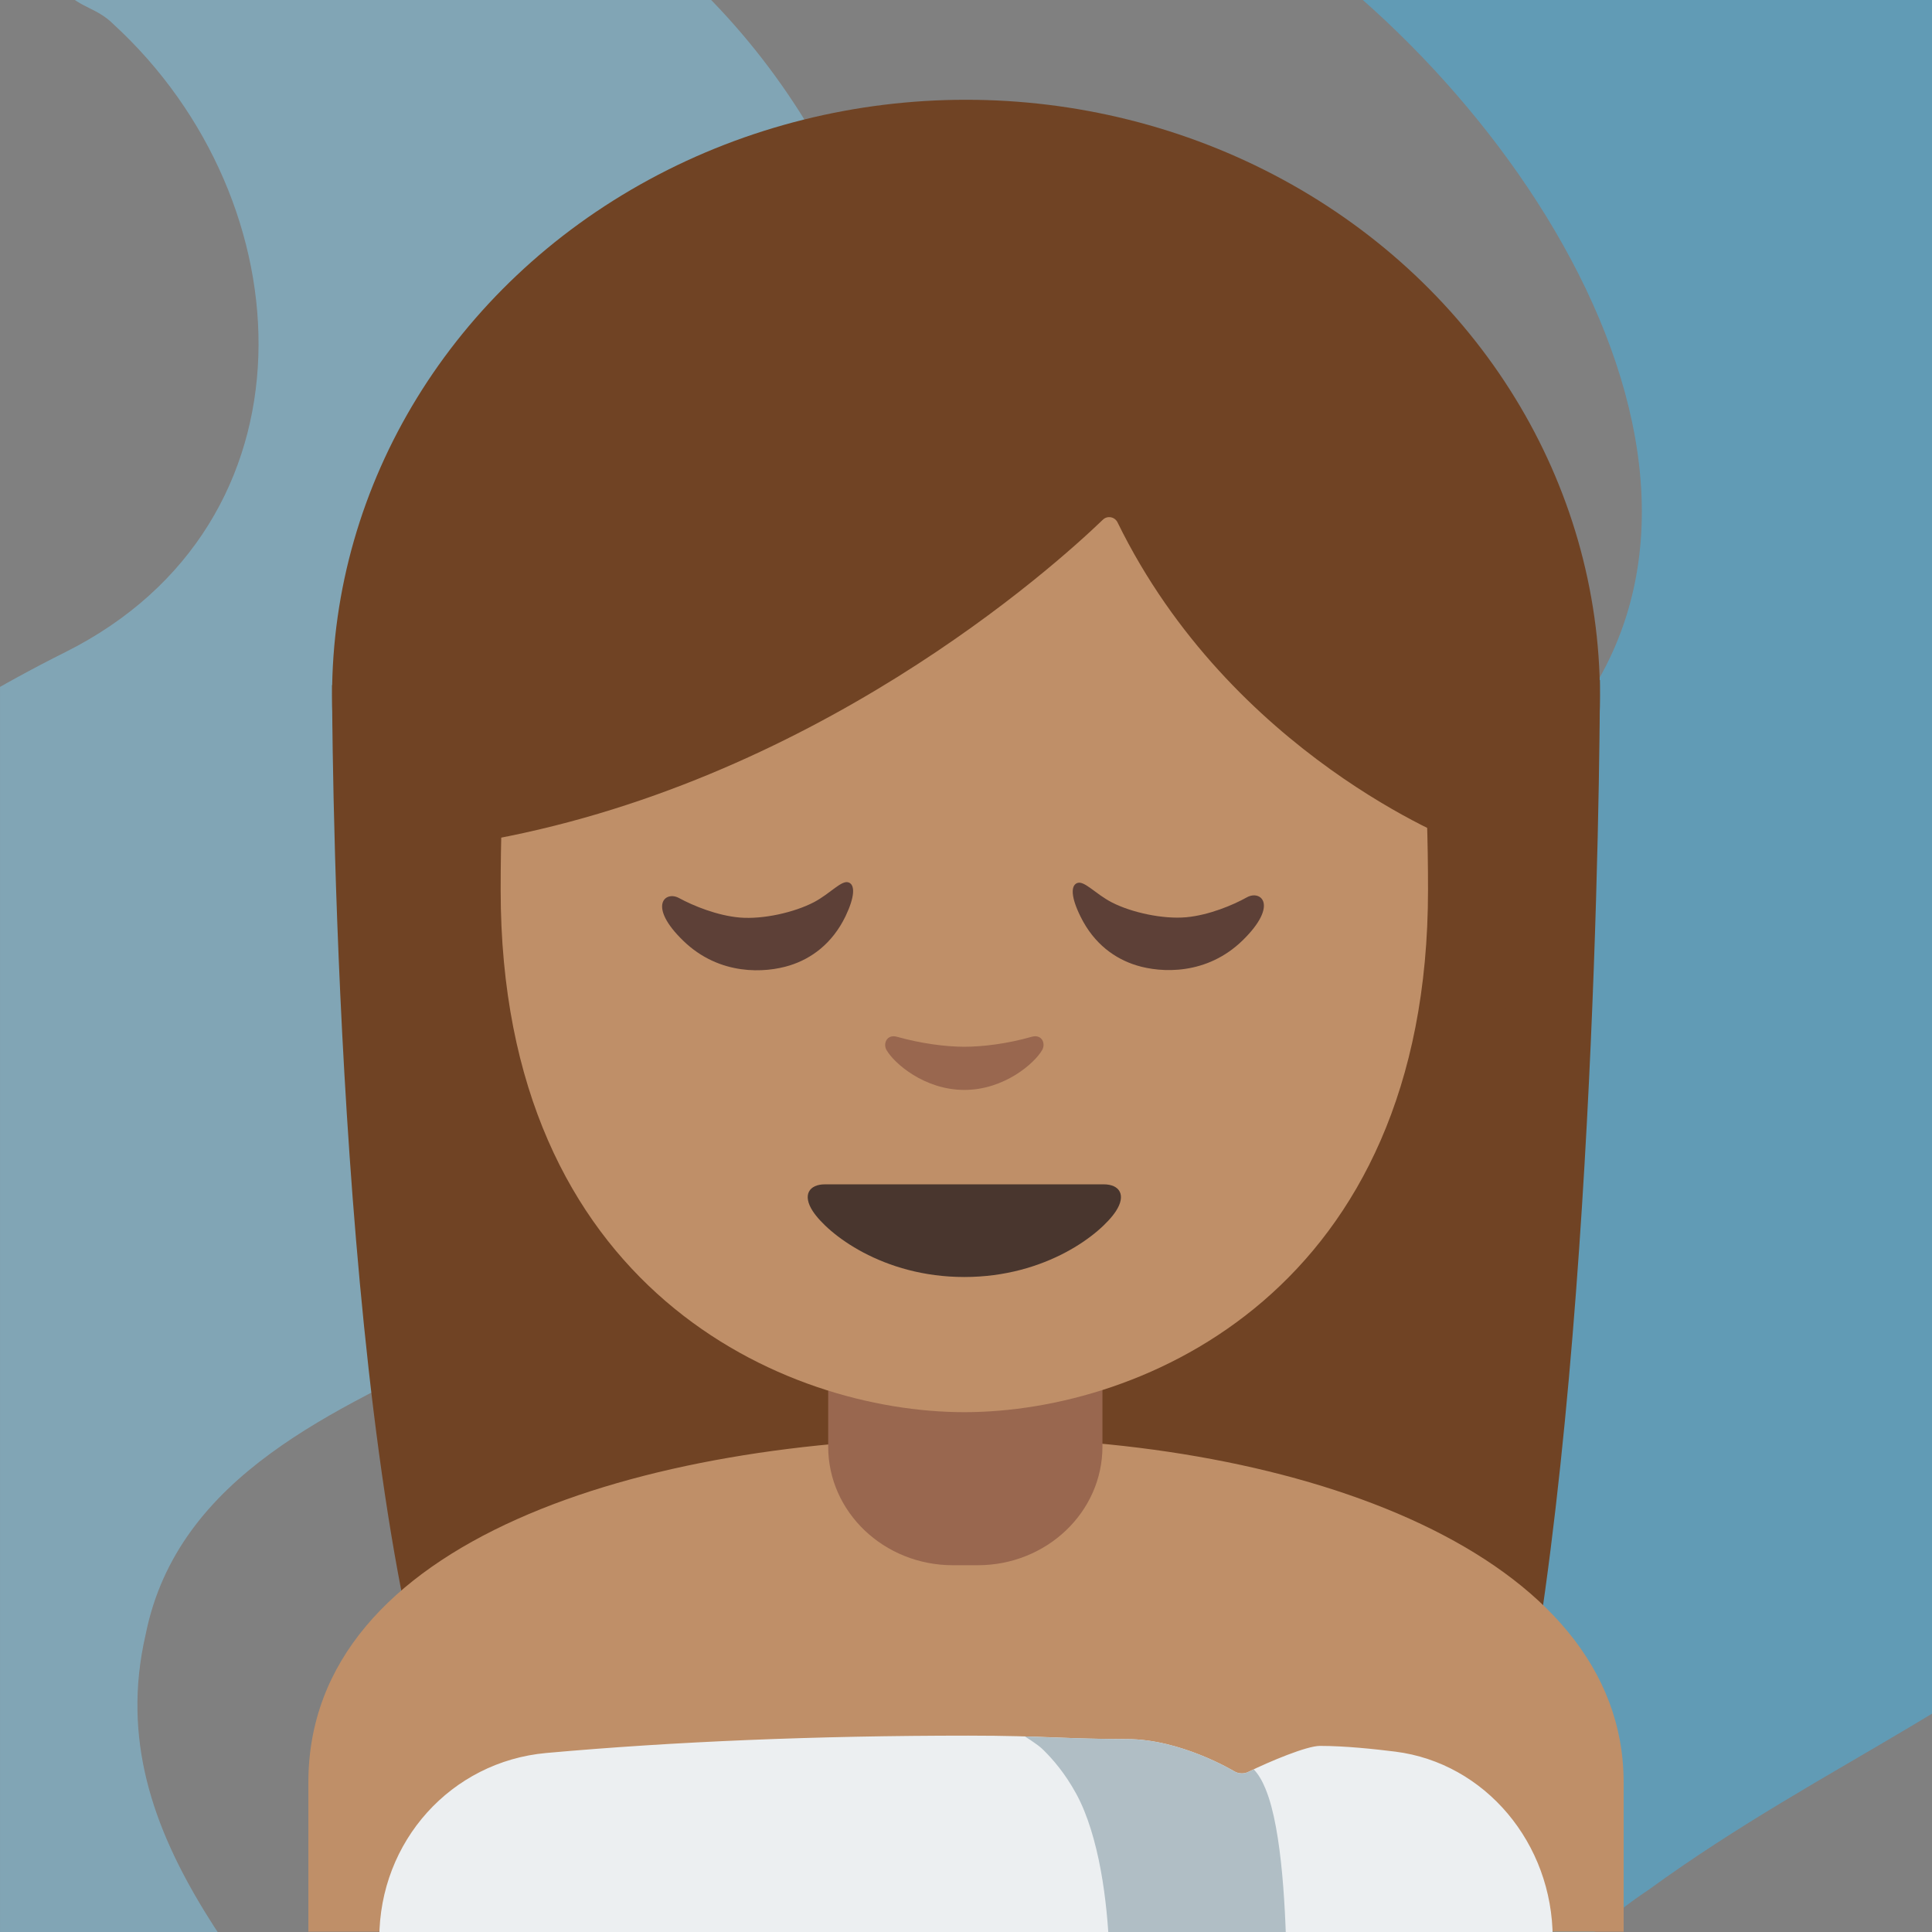 <?xml version="1.0" encoding="UTF-8" standalone="no"?>
<svg
   xmlns:dc="http://purl.org/dc/elements/1.1/"
   xmlns:cc="http://creativecommons.org/ns#"
   xmlns:rdf="http://www.w3.org/1999/02/22-rdf-syntax-ns#"
   xmlns:svg="http://www.w3.org/2000/svg"
   xmlns="http://www.w3.org/2000/svg"
   xmlns:xlink="http://www.w3.org/1999/xlink"
   xmlns:sodipodi="http://sodipodi.sourceforge.net/DTD/sodipodi-0.dtd"
   xmlns:inkscape="http://www.inkscape.org/namespaces/inkscape"
   width="128"
   height="128"
   style="enable-background:new 0 0 128 128;"
   version="1.1"
   id="svg18"
   sodipodi:docname="emoji_u1f9d6_200d_2640.svg"
   inkscape:version="0.92.2 (5c3e80d, 2017-08-06)">
  <rect width="100%" height="100%" fill="#808080" stroke="none"/>
  <defs
     id="defs22">
    <clipPath
       id="SVGID_2_">
      <use
         height="100%"
         width="100%"
         y="0"
         x="0"
         style="overflow:visible"
         xlink:href="#SVGID_1_"
         id="use5" />
    </clipPath>
    <rect
       id="SVGID_1_"
       height="120"
       width="120"
       x="4"
       y="4" />
    <clipPath
       clipPathUnits="userSpaceOnUse"
       id="clipPath843">
      <use
         transform="translate(0,4)"
         id="use845"
         xlink:href="#SVGID_1_"
         style="overflow:visible"
         x="0"
         y="0"
         width="100%"
         height="100%" />
    </clipPath>
  </defs>
  <sodipodi:namedview
     pagecolor="#ffffff"
     bordercolor="#666666"
     borderopacity="1"
     objecttolerance="10"
     gridtolerance="10"
     guidetolerance="10"
     inkscape:pageopacity="0"
     inkscape:pageshadow="2"
     inkscape:window-width="1669"
     inkscape:window-height="1002"
     id="namedview20"
     showgrid="false"
     inkscape:zoom="2.6074563"
     inkscape:cx="65.201021"
     inkscape:cy="99.099608"
     inkscape:window-x="67"
     inkscape:window-y="27"
     inkscape:window-maximized="0"
     inkscape:current-layer="图层_1"
     inkscape:object-paths="true" />
  <g
     id="图层_1">
    <g
       id="g10"
       clip-path="url(#SVGID_2_)"
       style="opacity:0.45;stroke-width:0.938"
       transform="matrix(1.067,0,0,1.067,-4.267,-4.267)">
      <path
         id="path8"
         style="fill:#83d3f7;stroke-width:0.938"
         d="m 18.04,143.5 c -11,-1 -23,-1 -32,-10 -5,-5 -9,-11 -11,-18 -2,-8 -4,-16 -3,-24 1,-7 3,-14 6,-21 2,-4 5,-8 8,-11 7,-6 14,-11 22,-15 16,-8 15,-28 3,-39 -1,-1 -2,-1 -3,-2 -1,-2 -3,-5 -2,-6 2,-10 15,-3 23,-4 5,0 10,3 14,6 12,9 18,23 18,38 -1,7 -1,15 -4,22 -2,4 -4,8 -6,12 -1,2 -2,3 -4,5 -5,4 -9,8 -14,11 -8,4 -18,8 -20,18 -3,13 8,22 14,32 0,1 0,2 0,3 -2,2 -5,4 -9,3 z"
         inkscape:connector-curvature="0" />
    </g>
    <g
       id="g14"
       clip-path="url(#SVGID_2_)"
       style="opacity:0.45;stroke-width:0.938"
       transform="matrix(1.067,0,0,1.067,-4.267,-4.267)">
      <path
         id="path12"
         style="fill:#3bbcf7;stroke-width:0.938"
         d="m 93.38,-6.67 c 10,0 20,0 30,3 28,7 36,40 33,66 -1,5 -2,10 -4,15 -4,9 -9,16 -15,23 -9,9 -20,13 -31,21 -21,14 -6,40 10,53 1,2 4,6 1,6 -14,4 -28,3 -42,-2 -4,-1 -8,-3 -11,-6 -12,-12 -18,-27 -19,-43 0,-8 0,-15 2,-23 1,-5 3,-9 5,-14 3,-6 7,-12 12,-17 10,-8 20,-13 31,-21 21,-14 7,-40 -10,-53 -1,-1 -2,-3 -2,-4 1,-4 6,-4 10,-4 z"
         inkscape:connector-curvature="0" />
    </g>
    <path
       id="XMLID_2469_"
       d="M28.51,113.53C22,91.19,22,45.39,22,45.39l84-0.33c0,0,0,41.49-4.88,68.19 L28.51,113.53z"
       style="fill:#704324;" />
    <g
       id="XMLID_2238_">
      <ellipse
         id="XMLID_2239_"
         cx="64"
         cy="46.11"
         rx="42"
         ry="39.5"
         style="fill:#704324;" />
    </g>
    <path
       id="XMLID_1678_"
       d="M20.43,118.09v9.89h87.14v-9.89c0-15.17-21.39-22.87-43.24-22.84 C42.61,95.28,20.43,102.03,20.43,118.09z"
       style="fill:#BF8F68;font-variant-east_asian:normal;opacity:1;vector-effect:none;fill-opacity:1;stroke-width:1;stroke-linecap:butt;stroke-linejoin:miter;stroke-miterlimit:4;stroke-dasharray:none;stroke-dashoffset:0;stroke-opacity:1" />
    <path
       id="XMLID_791_"
       d="m 63.95,86.25 h -9.08 v 9.59 c 0,4.34 3.7,7.86 8.26,7.86 h 1.65 c 4.56,0 8.26,-3.52 8.26,-7.86 v -9.59 z"
       style="opacity:1;vector-effect:none;fill:#99674F;fill-opacity:1;stroke-width:1;stroke-linecap:butt;stroke-linejoin:miter;stroke-miterlimit:4;stroke-dasharray:none;stroke-dashoffset:0;stroke-opacity:1"
       inkscape:connector-curvature="0" />
    <path
       id="XMLID_2373_"
       d="M63.89,13.57c-24.35,0-30.72,18.87-30.72,45.39c0,26.51,18.89,34.6,30.72,34.6 c11.83,0,30.72-8.09,30.72-34.6C94.61,32.45,88.24,13.57,63.89,13.57z"
       style="fill:#BF8F68;" />
    <path
       id="XMLID_592_"
       d="M56.24,58.47c0.41,0.17,0.4,0.93-0.22,2.23c-0.89,1.84-2.29,2.82-3.69,3.26 c-1.62,0.51-4.66,0.7-7.06-1.63c-2.39-2.31-1.2-3.34-0.28-2.83c0.94,0.51,2.52,1.16,4.02,1.29c1.55,0.13,3.62-0.34,4.92-1.02 C55.03,59.19,55.77,58.27,56.24,58.47z"
       style="fill:#5D4037;" />
    <path
       id="XMLID_591_"
       d="M71.35,58.51c-0.41,0.18-0.4,0.93,0.24,2.22c0.9,1.83,2.31,2.8,3.71,3.23 c1.62,0.5,4.66,0.67,7.05-1.68c2.37-2.33,1.18-3.34,0.26-2.83c-0.93,0.52-2.52,1.18-4.01,1.32c-1.55,0.14-3.62-0.31-4.93-0.98 C72.56,59.22,71.82,58.3,71.35,58.51z"
       style="fill:#5D4037;" />
    <path
       id="XMLID_3004_"
       d="M73.07,34.43c-3.23,3.11-19.29,17.58-41.42,21.35V26.11 c0,0,9.55-18.95,32.47-18.95S96.6,26.59,96.6,26.59v29.19c0,0-15.02-5.76-22.56-21.17C73.86,34.24,73.37,34.14,73.07,34.43z"
       style="fill:#704324;" />
    <path
       id="XMLID_2368_"
       d="M68.35,68.69c-1.57,0.45-3.2,0.66-4.46,0.66s-2.89-0.22-4.46-0.66 c-0.67-0.19-0.94,0.45-0.7,0.87c0.5,0.88,2.51,2.65,5.16,2.65c2.65,0,4.66-1.77,5.16-2.65C69.29,69.13,69.03,68.5,68.35,68.69z"
       style="fill:#99674F;" />
    <path
       id="XMLID_31_"
       d="m 73.12,78.465 c -1.29,0 -9.23,0 -9.23,0 0,0 -7.94,0 -9.23,0 -1.06,0 -1.51,0.71 -0.81,1.78 0.98,1.49 4.61,4.36 10.04,4.36 5.43,0 9.06,-2.87 10.04,-4.36 0.7,-1.07 0.25,-1.78 -0.81,-1.78 z"
       style="opacity:1;vector-effect:none;fill:#49362E;fill-opacity:1;stroke-width:1;stroke-linecap:butt;stroke-linejoin:miter;stroke-miterlimit:4;stroke-dasharray:none;stroke-dashoffset:0;stroke-opacity:1"
       inkscape:connector-curvature="0" />
    <g
       id="g54"
       clip-path="url(#clipPath843)"
       transform="translate(-0.08)">
      <path
         inkscape:connector-curvature="0"
         d="m 25.21,136.33 v -7.9 c 0,-6.44 4.76,-11.72 11.06,-12.29 8.47,-0.76 17.88,-1.15 27.97,-1.15 2.5,0 4.16,0.06 5.77,0.12 1.47,0.06 2.86,0.11 4.75,0.11 3.55,0 7.03,2.1 7.07,2.12 0.16,0.1 0.34,0.15 0.52,0.15 0.15,0 0.3,-0.03 0.44,-0.1 1.45,-0.71 3.87,-1.72 4.74,-1.72 1.66,0 3.63,0.21 4.99,0.38 5.95,0.75 10.43,6.07 10.43,12.37 v 7.91 z"
         style="fill:#eceff1"
         id="path44" />
      <path
         style="color:#000000;font-style:normal;font-variant:normal;font-weight:normal;font-stretch:normal;font-size:medium;line-height:normal;font-family:sans-serif;font-variant-ligatures:normal;font-variant-position:normal;font-variant-caps:normal;font-variant-numeric:normal;font-variant-alternates:normal;font-feature-settings:normal;text-indent:0;text-align:start;text-decoration:none;text-decoration-line:none;text-decoration-style:solid;text-decoration-color:#000000;letter-spacing:normal;word-spacing:normal;text-transform:none;writing-mode:lr-tb;direction:ltr;text-orientation:mixed;dominant-baseline:auto;baseline-shift:baseline;text-anchor:start;white-space:normal;shape-padding:0;clip-rule:nonzero;display:inline;overflow:visible;visibility:visible;opacity:1;isolation:auto;mix-blend-mode:normal;color-interpolation:sRGB;color-interpolation-filters:linearRGB;solid-color:#000000;solid-opacity:1;vector-effect:none;fill:#b0bec5;fill-opacity:1;fill-rule:nonzero;stroke:none;stroke-width:2;stroke-linecap:round;stroke-linejoin:round;stroke-miterlimit:10;stroke-dasharray:none;stroke-dashoffset:0;stroke-opacity:1;color-rendering:auto;image-rendering:auto;shape-rendering:auto;text-rendering:auto;enable-background:accumulate"
         d="m 76.961,140.307 c 0.752,1.374 1.281,3.199 1.621,5.043 0.681,3.688 0.631,7.436 0.623,9.381 -0.008,1.945 -0.006,3.042 -0.006,3.042 10e-7,0.013 11.635,0.019 11.635,0.019 0.001,-0.016 0.011,-0.029 0.012,-0.045 0,0 0.167,-4.285 -0.025,-8.789 -0.096,-2.252 -0.28,-4.559 -0.633,-6.461 -0.176,-0.951 -0.392,-1.8 -0.688,-2.52 -0.2,-0.486 -0.437,-0.929 -0.777,-1.289 -0.114,0.054 -0.252,0.113 -0.357,0.164 -0.14,0.07 -0.289,0.1 -0.439,0.1 -0.18,0 -0.36,-0.05 -0.52,-0.15 -0.04,-0.02 -3.52,-2.119 -7.07,-2.119 -1.89,0 -5.293,-0.119 -6.763,-0.179 -0.055,-0.002 0.768,0.468 1.171,0.861 0.661,0.645 1.465,1.569 2.217,2.943 z"
         transform="translate(-5.576,-21.461)"
         id="path1194"
         inkscape:connector-curvature="0"
         sodipodi:nodetypes="cssccccccccscscscc" />
    </g>
    <g
       transform="matrix(1.067,0,0,1.067,-182.454,-11.788)"
       id="g1295"
       style="stroke-width:0.938" />
  </g>
</svg>
